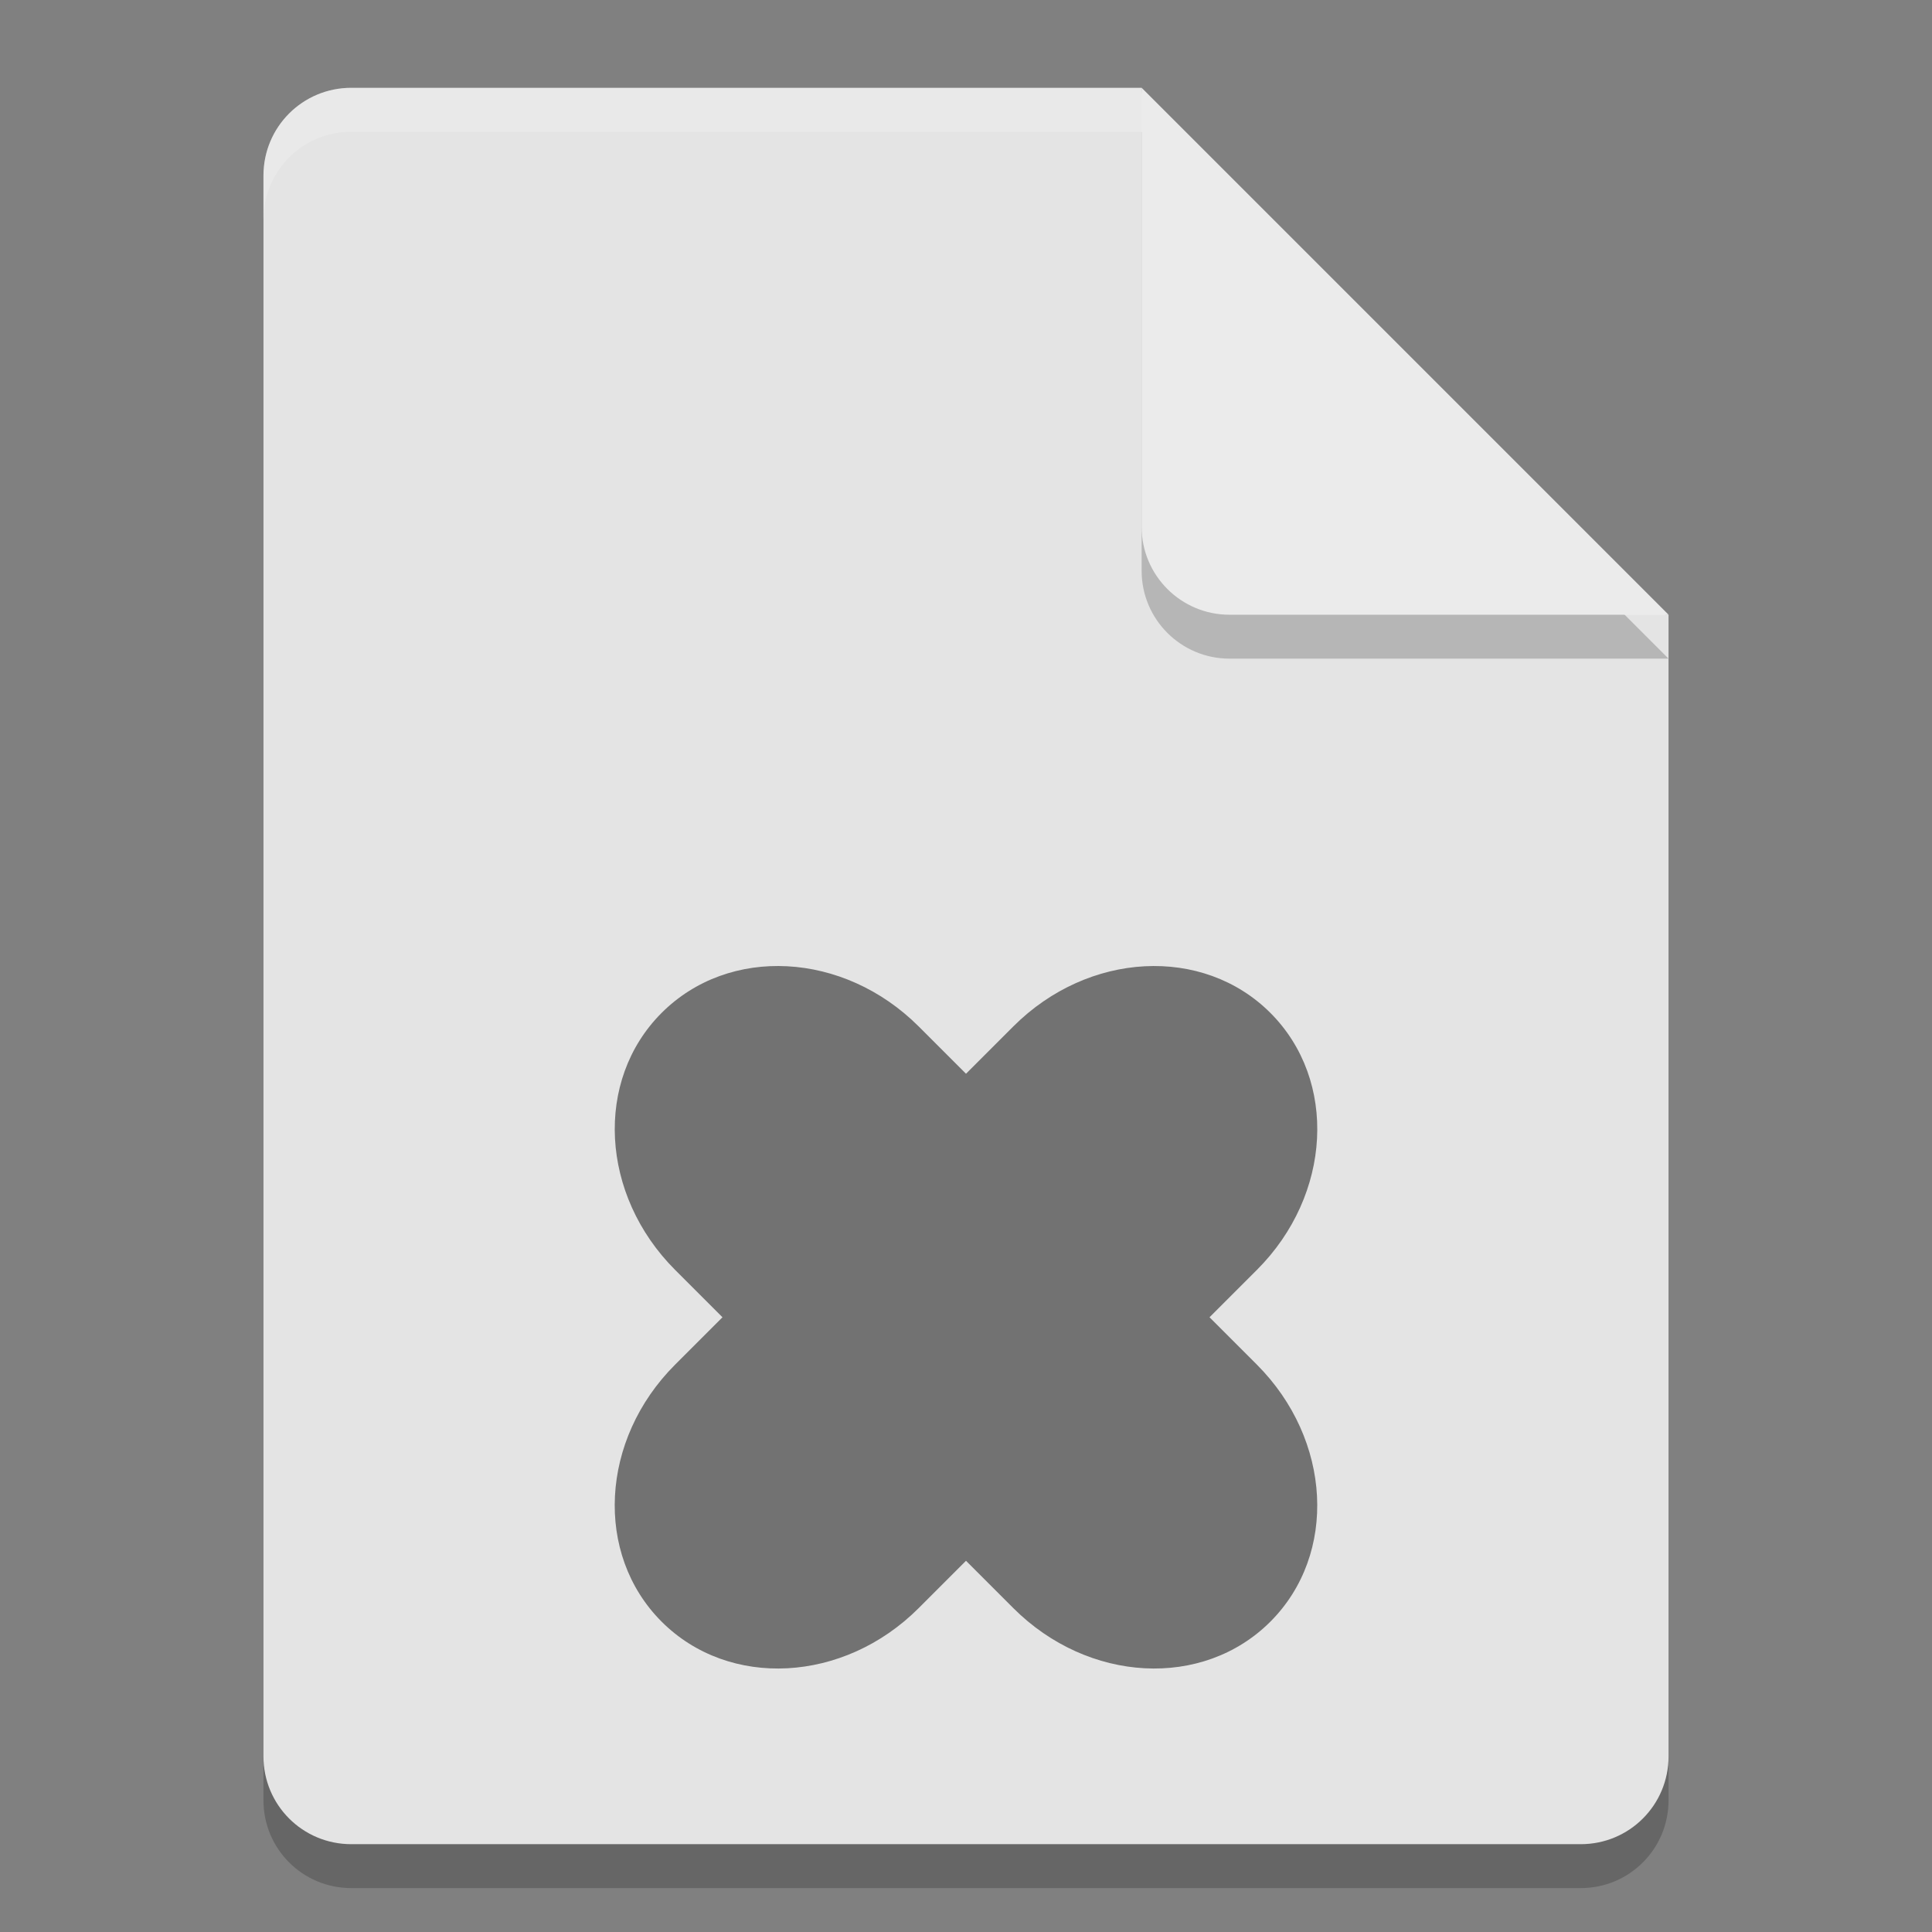 <svg xmlns="http://www.w3.org/2000/svg" width="22" height="22" version="1">
 <rect width="100%" height="100%" fill="#808080" stroke="none"/>
 <g transform="translate(-1,-1)">
  <path style="opacity:0.2" d="m 5,2.5 c -0.554,0 -1,0.446 -1,1 v 18 c 0,0.554 0.446,1 1,1 h 14 c 0.554,0 1,-0.446 1,-1 V 8.5 L 14.5,8 14,2.5 Z"/>
  <path style="fill:#e4e4e4" d="M 5,2 C 4.446,2 4,2.446 4,3 v 18 c 0,0.554 0.446,1 1,1 h 14 c 0.554,0 1,-0.446 1,-1 V 8 L 14.5,7.5 14,2 Z"/>
  <path style="opacity:0.2;fill:#ffffff" d="M 5,2 C 4.446,2 4,2.446 4,3 v 0.5 c 0,-0.554 0.446,-1 1,-1 h 9 L 19.5,8 H 20 L 14,2 Z"/>
  <path style="opacity:0.2" d="m 14,2.5 v 5 c 0,0.552 0.448,1 1,1 h 5 z"/>
  <path style="fill:#ebebeb" d="m 14,2 v 5 c 0,0.552 0.448,1 1,1 h 5 z"/>
  <path style="opacity:0.5" d="M 9.965,12.003 C 9.436,11.975 8.918,12.15 8.534,12.534 c -0.768,0.768 -0.699,2.073 0.154,2.927 l 0.539,0.539 -0.539,0.539 c -0.854,0.853 -0.922,2.159 -0.154,2.927 0.768,0.768 2.074,0.699 2.927,-0.154 l 0.539,-0.539 0.539,0.539 c 0.854,0.853 2.159,0.922 2.927,0.154 0.768,-0.768 0.699,-2.073 -0.154,-2.927 L 14.773,16 15.312,15.461 c 0.854,-0.853 0.922,-2.159 0.154,-2.927 -0.768,-0.768 -2.074,-0.699 -2.927,0.154 l -0.539,0.539 -0.539,-0.539 c -0.427,-0.426 -0.966,-0.657 -1.496,-0.685 z"/>
 </g>
</svg>

